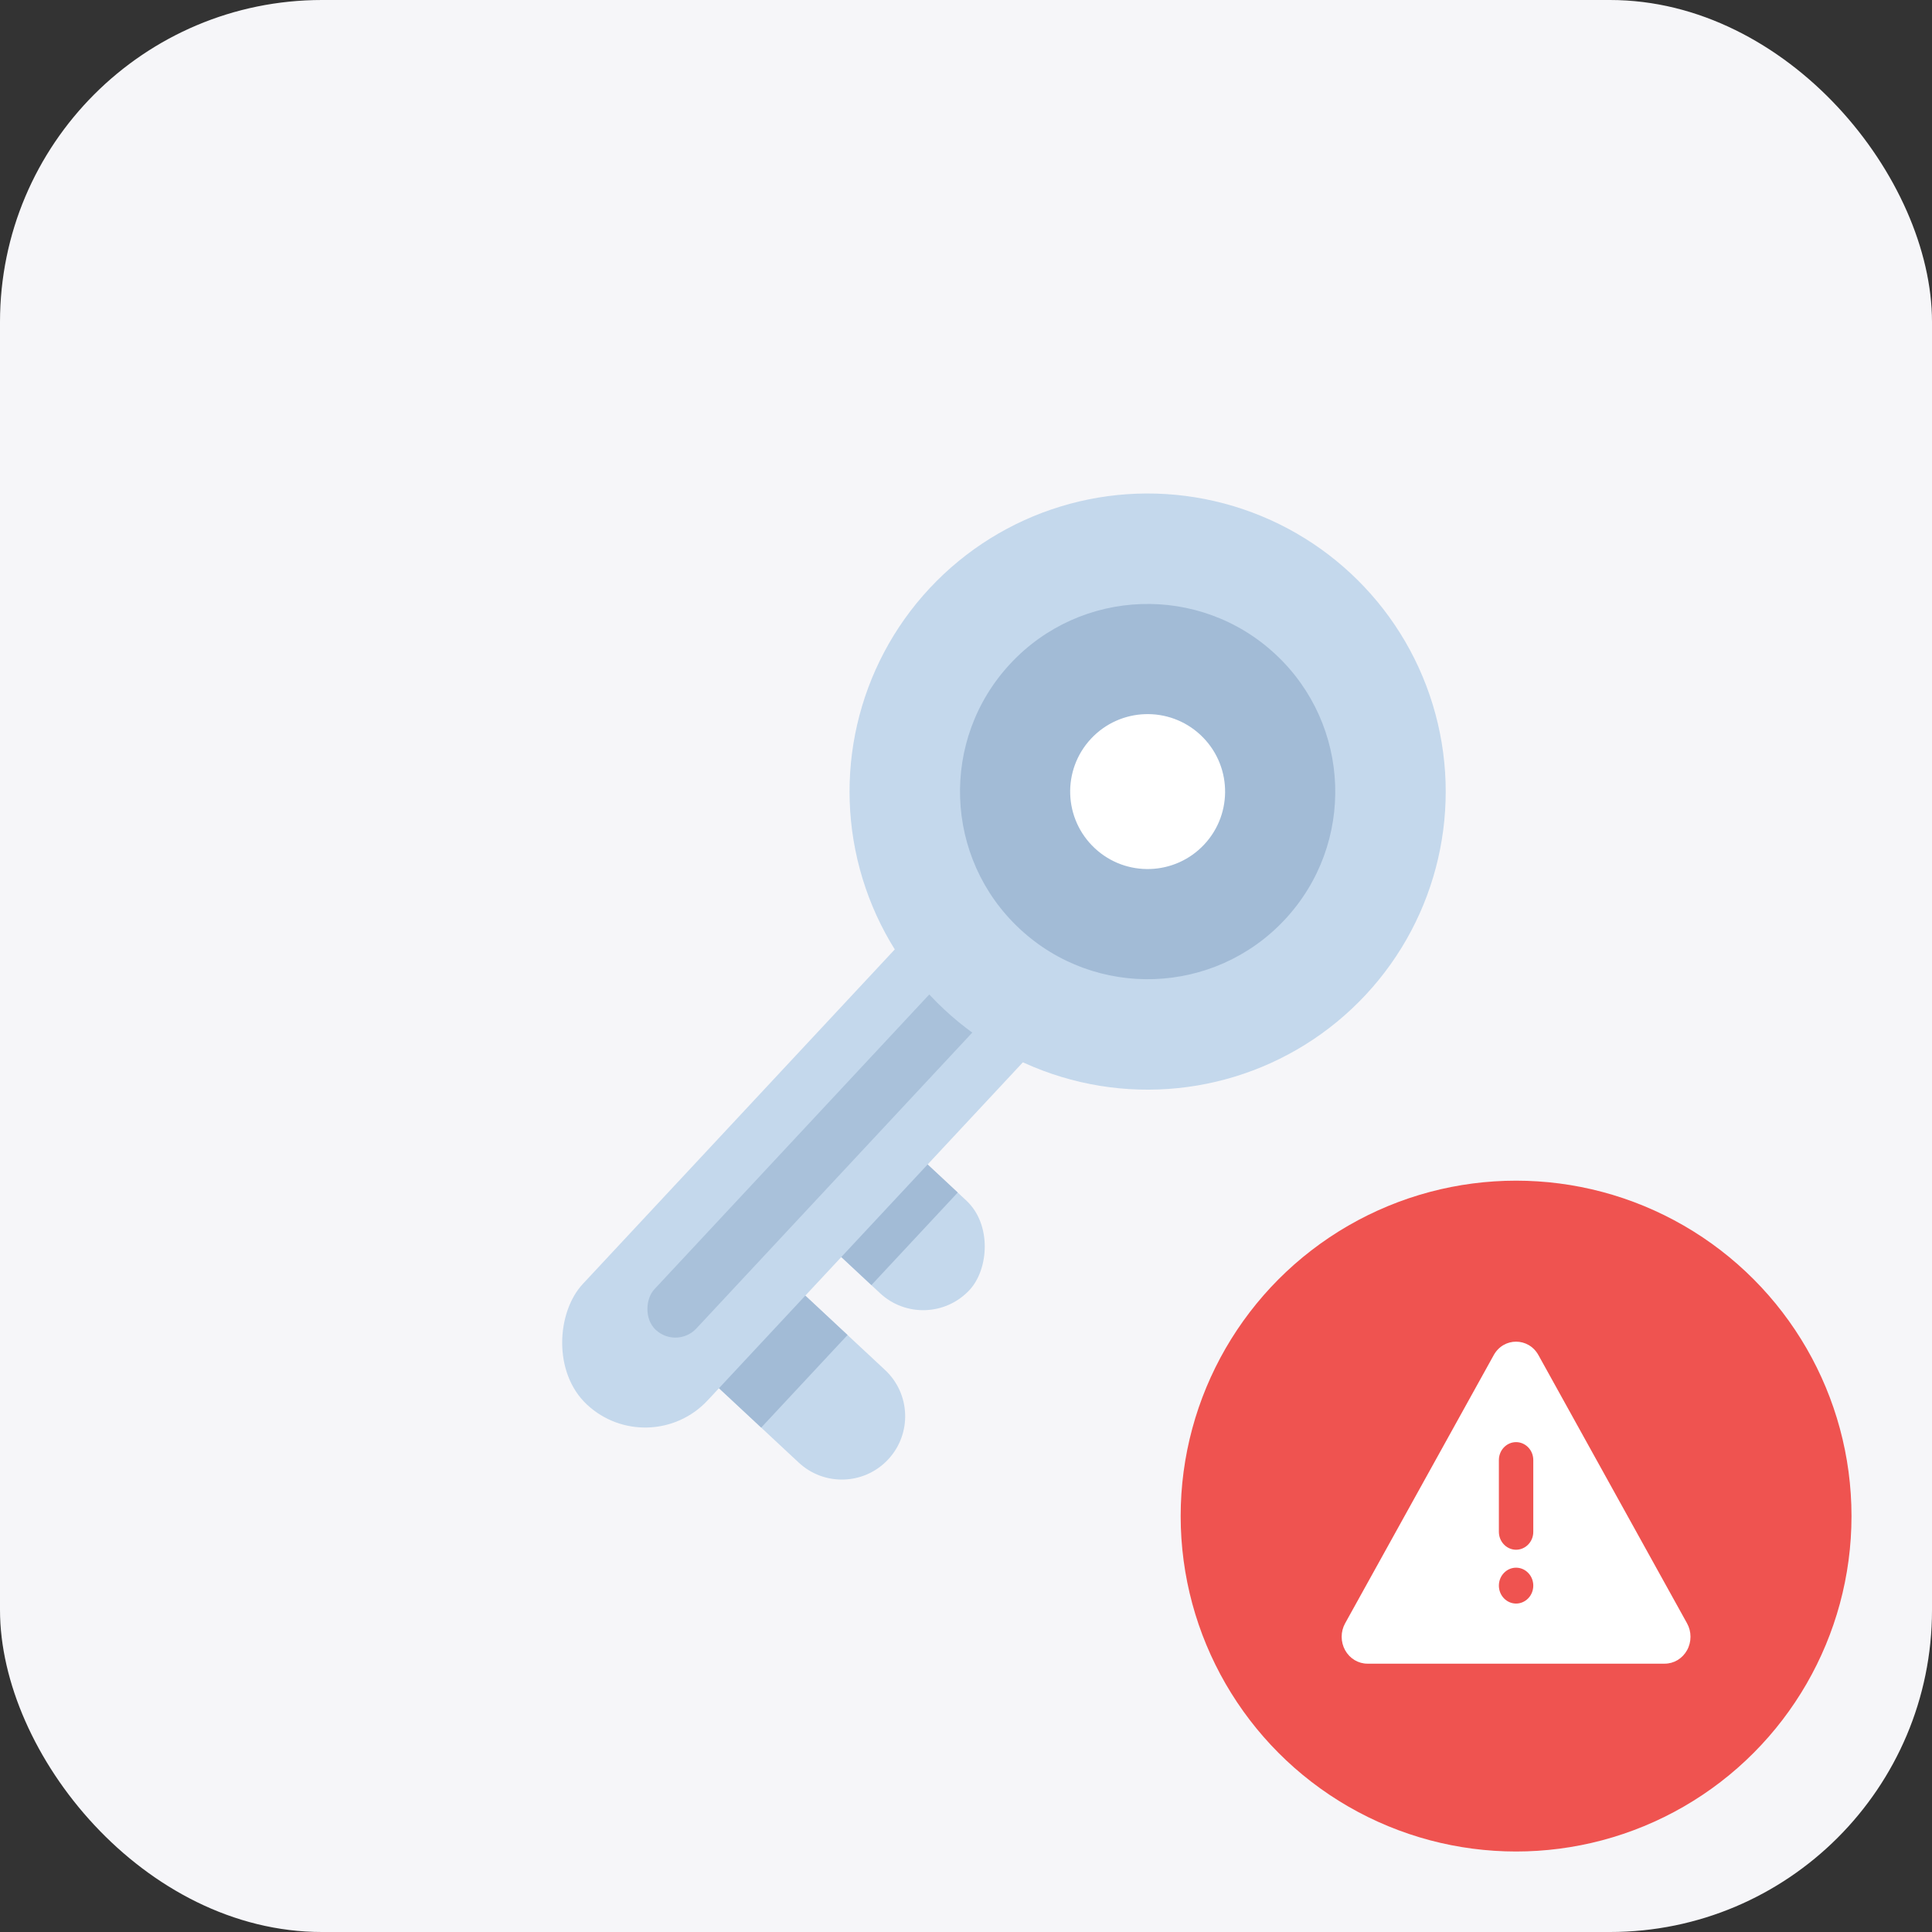 <svg width="72" height="72" viewBox="0 0 72 72" fill="none" xmlns="http://www.w3.org/2000/svg">
<rect x="0" y="0" width="72" height="72" fill="#333333" stroke="none"/>
<g clip-path="url(#clip0_7649_1300)">
<rect width="72" height="72" rx="12" fill="#F6F6F9"/>
<path d="M26.028 47.794C26.916 46.842 28.409 46.79 29.362 47.678L32.983 51.055C33.936 51.943 33.988 53.436 33.099 54.389C32.211 55.342 30.718 55.394 29.765 54.505L26.144 51.129C25.192 50.24 25.139 48.747 26.028 47.794Z" fill="#C4D8EC"/>
<path d="M27.637 46.069L31.585 49.752L28.368 53.202L24.419 49.52L27.637 46.069Z" fill="#A2BBD6"/>
<rect x="31.481" y="40.516" width="8.556" height="4.718" rx="2.359" transform="rotate(43 31.481 40.516)" fill="#C4D8EC"/>
<path d="M32.244 41.227L35.692 44.442L32.475 47.892L29.027 44.677L32.244 41.227Z" fill="#A2BBD6"/>
<rect x="35.894" y="32.649" width="6.361" height="23.966" rx="3.181" transform="rotate(43 35.894 32.649)" fill="#C4D8EC"/>
<rect x="35.784" y="35.825" width="2.141" height="17.783" rx="1.07" transform="rotate(43 35.784 35.825)" fill="#A9C1DA"/>
<ellipse cx="42.769" cy="29.5" rx="11.109" ry="11.108" transform="rotate(43 42.769 29.5)" fill="#C4D8EC"/>
<ellipse cx="42.769" cy="29.5" rx="6.993" ry="6.992" transform="rotate(43 42.769 29.5)" fill="#A2BBD6"/>
<ellipse cx="42.769" cy="29.5" rx="2.887" ry="2.887" transform="rotate(43 42.769 29.5)" fill="white"/>
<g clip-path="url(#clip1_7649_1300)">
<circle cx="56.5" cy="56.5" r="12.5" fill="#EF5350"/>
<path d="M57.333 50.501L62.871 60.496C62.956 60.649 63 60.821 63 60.997C63 61.173 62.956 61.346 62.871 61.499C62.787 61.651 62.665 61.778 62.519 61.866C62.373 61.954 62.207 62 62.038 62L50.962 62C50.793 62 50.627 61.954 50.481 61.866C50.335 61.778 50.213 61.651 50.129 61.499C50.044 61.346 50 61.173 50 60.997C50 60.821 50.044 60.649 50.129 60.496L55.667 50.501C56.037 49.833 56.962 49.833 57.333 50.501ZM56.5 58.423C56.33 58.423 56.167 58.493 56.047 58.619C55.926 58.744 55.859 58.914 55.859 59.091C55.859 59.269 55.926 59.438 56.047 59.564C56.167 59.689 56.33 59.76 56.5 59.76C56.67 59.76 56.833 59.689 56.953 59.564C57.074 59.438 57.141 59.269 57.141 59.091C57.141 58.914 57.074 58.744 56.953 58.619C56.833 58.493 56.67 58.423 56.5 58.423ZM56.5 53.744C56.343 53.744 56.191 53.804 56.074 53.913C55.956 54.022 55.882 54.172 55.863 54.334L55.859 54.413L55.859 57.086C55.859 57.257 55.921 57.42 56.034 57.544C56.146 57.668 56.299 57.743 56.462 57.753C56.626 57.763 56.786 57.707 56.912 57.598C57.037 57.489 57.118 57.334 57.137 57.164L57.141 57.086L57.141 54.413C57.141 54.235 57.074 54.065 56.953 53.94C56.833 53.815 56.67 53.744 56.5 53.744Z" fill="white"/>
</g>
</g>
<defs>
<clipPath id="clip0_7649_1300">
<rect width="72" height="72" fill="white"/>
</clipPath>
<clipPath id="clip1_7649_1300">
<rect width="25" height="25" fill="white" transform="translate(44 44)"/>
</clipPath>
</defs>
</svg>
